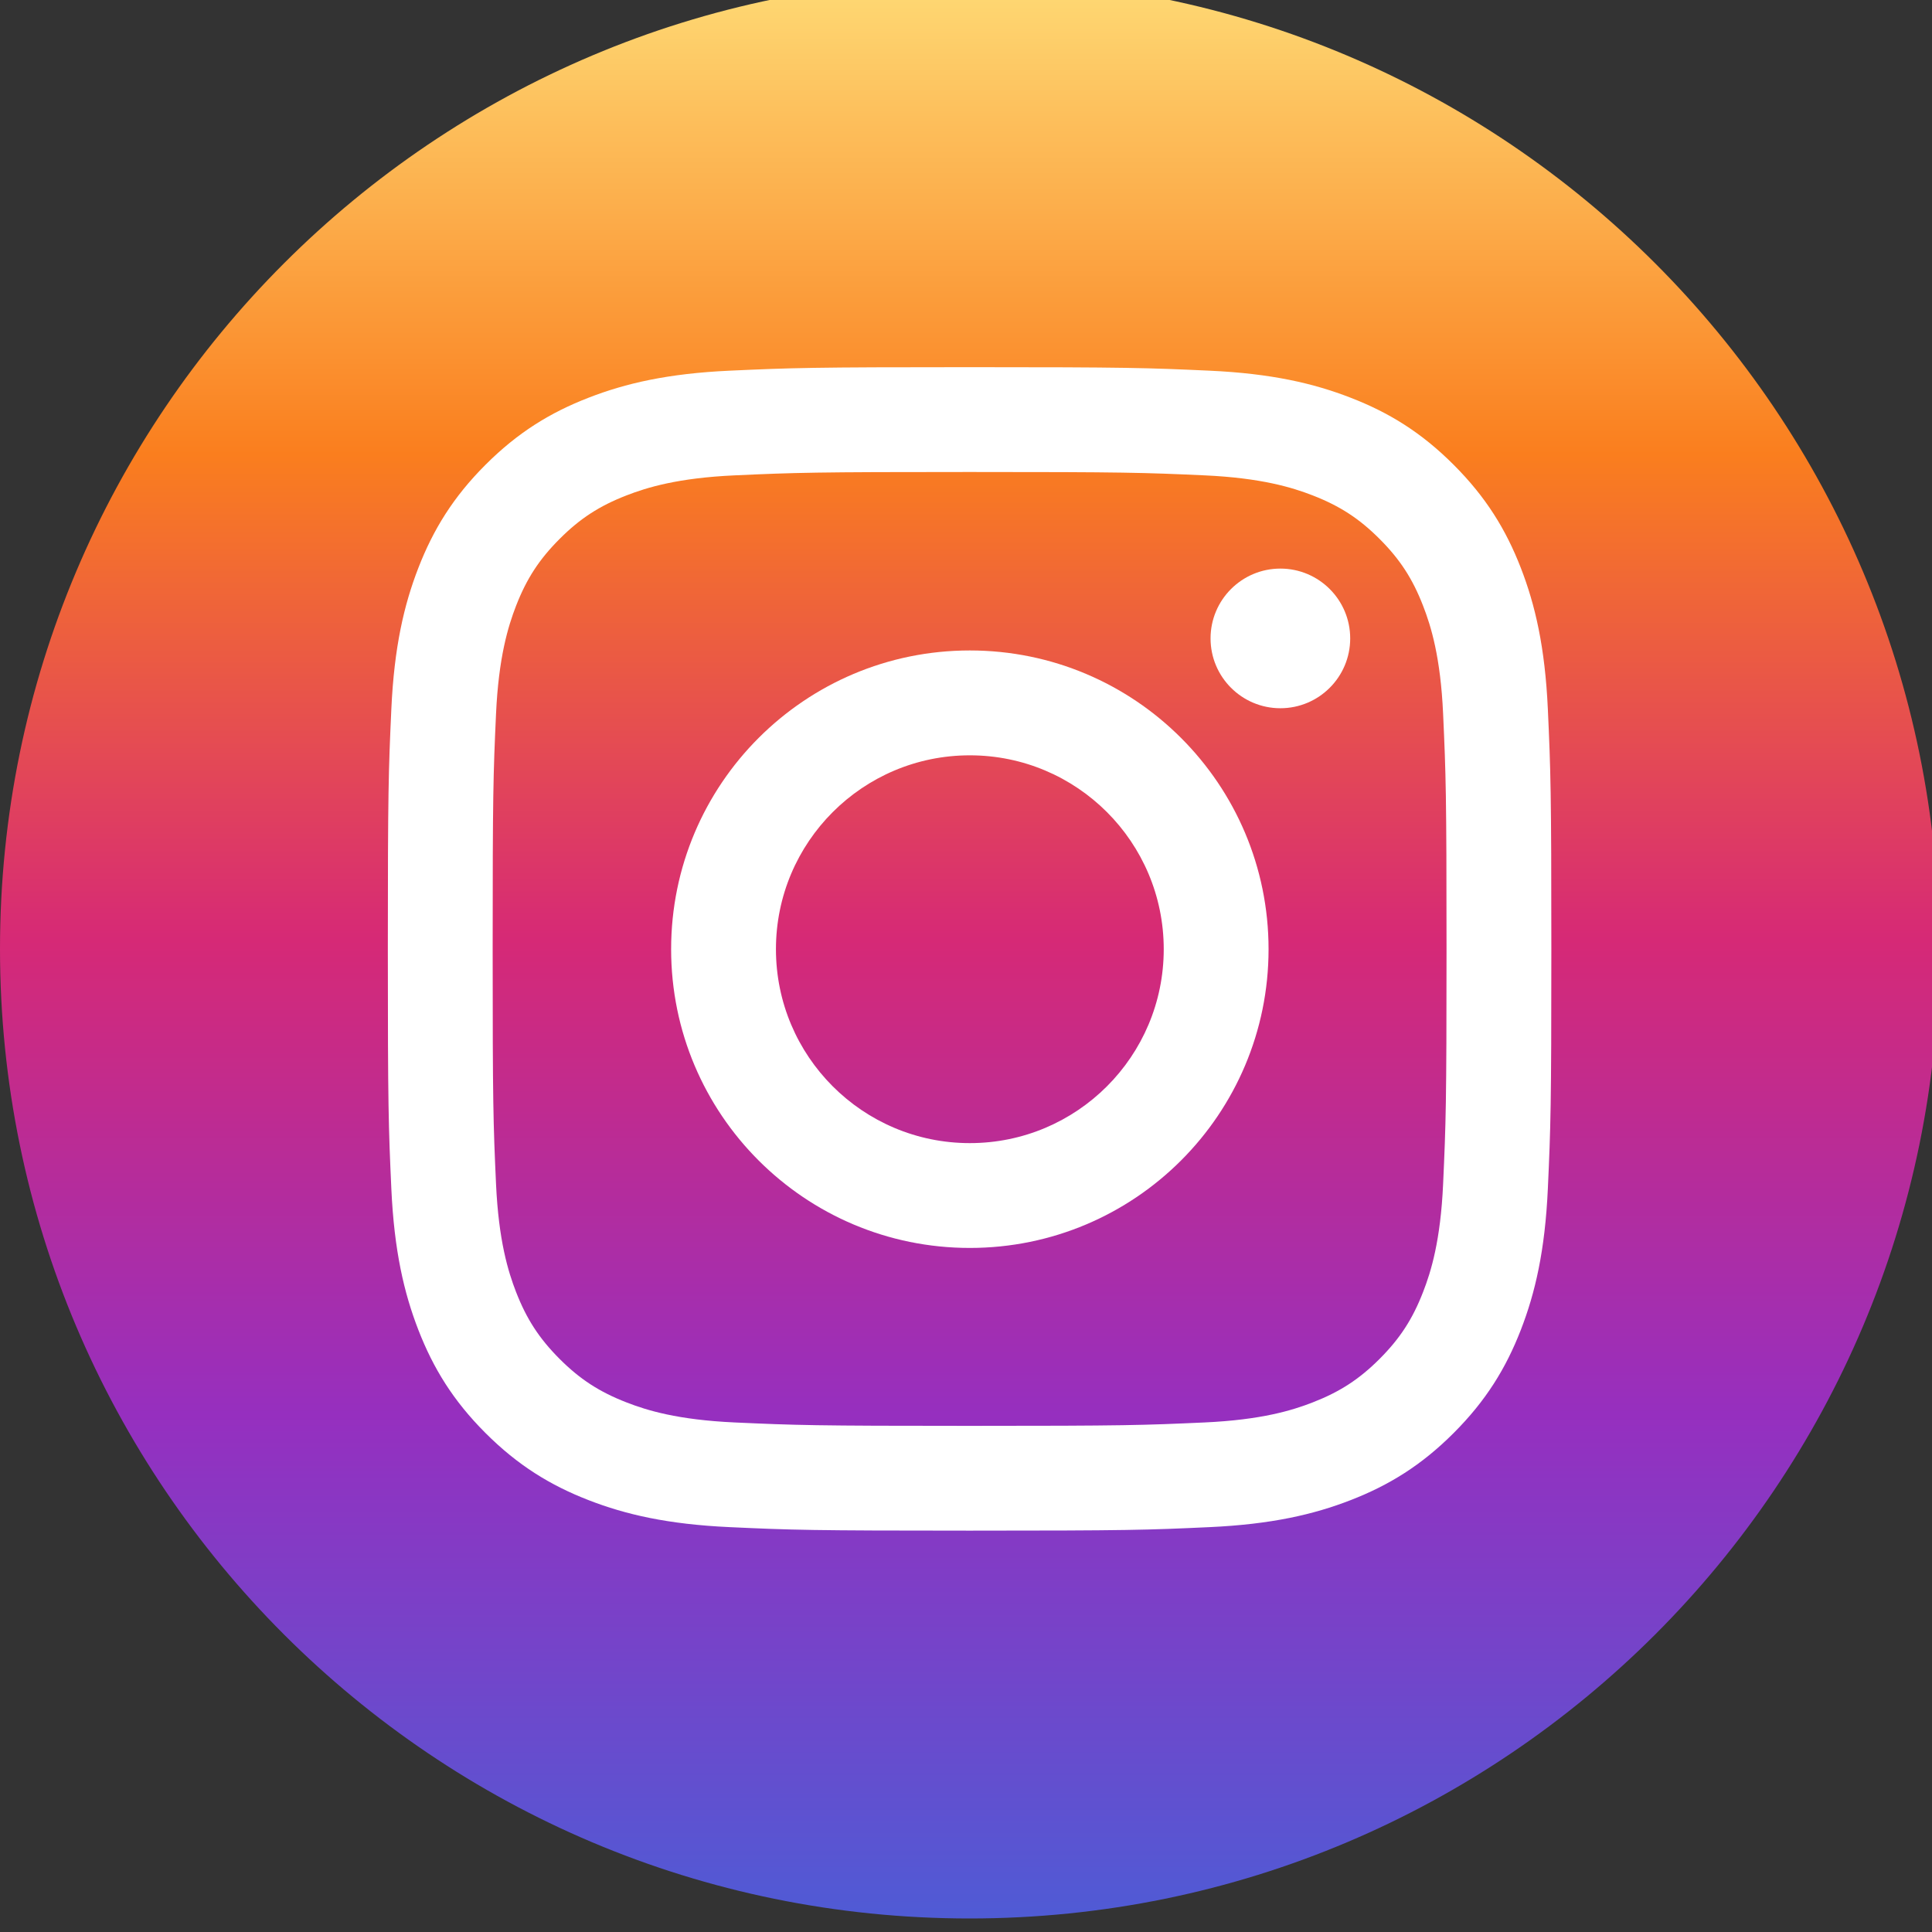 <svg width="43" height="43" viewBox="0 0 43 43" fill="none" xmlns="http://www.w3.org/2000/svg">
<rect x="0" y="0" width="43" height="43" fill="#333333" stroke="none"/>
<g clip-path="url(#clip0_16_125)">
<path d="M21.58 42.699C33.498 42.699 43.159 33.038 43.159 21.12C43.159 9.202 33.498 -0.46 21.58 -0.46C9.662 -0.46 0 9.202 0 21.12C0 33.038 9.662 42.699 21.58 42.699Z" fill="url(#paint0_linear_16_125)"/>
<path d="M21.58 10.505C25.037 10.505 25.447 10.518 26.812 10.58C28.074 10.638 28.76 10.849 29.216 11.026C29.82 11.261 30.252 11.541 30.705 11.995C31.158 12.448 31.439 12.879 31.673 13.483C31.851 13.94 32.062 14.625 32.119 15.888C32.181 17.253 32.195 17.663 32.195 21.12C32.195 24.577 32.181 24.986 32.119 26.352C32.062 27.614 31.851 28.3 31.673 28.756C31.439 29.36 31.158 29.791 30.705 30.245C30.252 30.698 29.82 30.978 29.216 31.213C28.76 31.391 28.074 31.601 26.812 31.659C25.447 31.721 25.037 31.735 21.58 31.735C18.122 31.735 17.713 31.721 16.348 31.659C15.085 31.601 14.4 31.391 13.944 31.213C13.339 30.978 12.908 30.698 12.455 30.245C12.002 29.791 11.721 29.36 11.486 28.756C11.309 28.3 11.098 27.614 11.04 26.352C10.978 24.986 10.965 24.577 10.965 21.12C10.965 17.663 10.978 17.253 11.04 15.888C11.098 14.625 11.309 13.94 11.486 13.483C11.721 12.879 12.002 12.448 12.455 11.995C12.908 11.541 13.339 11.261 13.944 11.026C14.4 10.849 15.085 10.638 16.348 10.58C17.713 10.518 18.123 10.505 21.58 10.505ZM21.58 8.172C18.063 8.172 17.622 8.187 16.241 8.25C14.863 8.313 13.922 8.532 13.099 8.852C12.247 9.182 11.525 9.625 10.805 10.345C10.085 11.065 9.643 11.787 9.312 12.638C8.992 13.462 8.773 14.403 8.71 15.781C8.647 17.162 8.632 17.603 8.632 21.12C8.632 24.636 8.647 25.077 8.71 26.458C8.773 27.836 8.992 28.777 9.312 29.601C9.643 30.452 10.085 31.174 10.805 31.894C11.525 32.614 12.247 33.057 13.099 33.388C13.922 33.708 14.863 33.926 16.241 33.989C17.622 34.053 18.063 34.067 21.58 34.067C25.096 34.067 25.537 34.053 26.918 33.989C28.296 33.926 29.238 33.708 30.061 33.388C30.913 33.057 31.635 32.614 32.354 31.894C33.074 31.174 33.517 30.452 33.848 29.601C34.168 28.777 34.387 27.836 34.45 26.458C34.513 25.077 34.528 24.636 34.528 21.12C34.528 17.603 34.513 17.162 34.45 15.781C34.387 14.403 34.168 13.462 33.848 12.638C33.517 11.787 33.074 11.065 32.354 10.345C31.635 9.625 30.913 9.182 30.061 8.852C29.238 8.532 28.296 8.313 26.918 8.25C25.537 8.187 25.096 8.172 21.58 8.172Z" fill="white"/>
<path d="M21.585 14.477C17.913 14.477 14.937 17.454 14.937 21.126C14.937 24.799 17.913 27.775 21.585 27.775C25.258 27.775 28.234 24.799 28.234 21.126C28.234 17.454 25.258 14.477 21.585 14.477ZM21.585 25.442C19.202 25.442 17.27 23.51 17.27 21.126C17.27 18.743 19.202 16.811 21.585 16.811C23.969 16.811 25.901 18.743 25.901 21.126C25.901 23.51 23.969 25.442 21.585 25.442Z" fill="white"/>
<path d="M30.051 14.209C30.051 15.067 29.355 15.763 28.497 15.763C27.639 15.763 26.943 15.067 26.943 14.209C26.943 13.351 27.639 12.655 28.497 12.655C29.355 12.655 30.051 13.351 30.051 14.209Z" fill="white"/>
</g>
<defs>
<linearGradient id="paint0_linear_16_125" x1="21.58" y1="-0.46" x2="21.58" y2="42.699" gradientUnits="userSpaceOnUse">
<stop stop-color="#FEDA75"/>
<stop offset="0.245" stop-color="#FA7E1E"/>
<stop offset="0.495" stop-color="#D62976"/>
<stop offset="0.74" stop-color="#962FBF"/>
<stop offset="1" stop-color="#4F5BD5"/>
</linearGradient>
<clipPath id="clip0_16_125">
<rect width="43" height="43" fill="white"/>
</clipPath>
</defs>
</svg>
